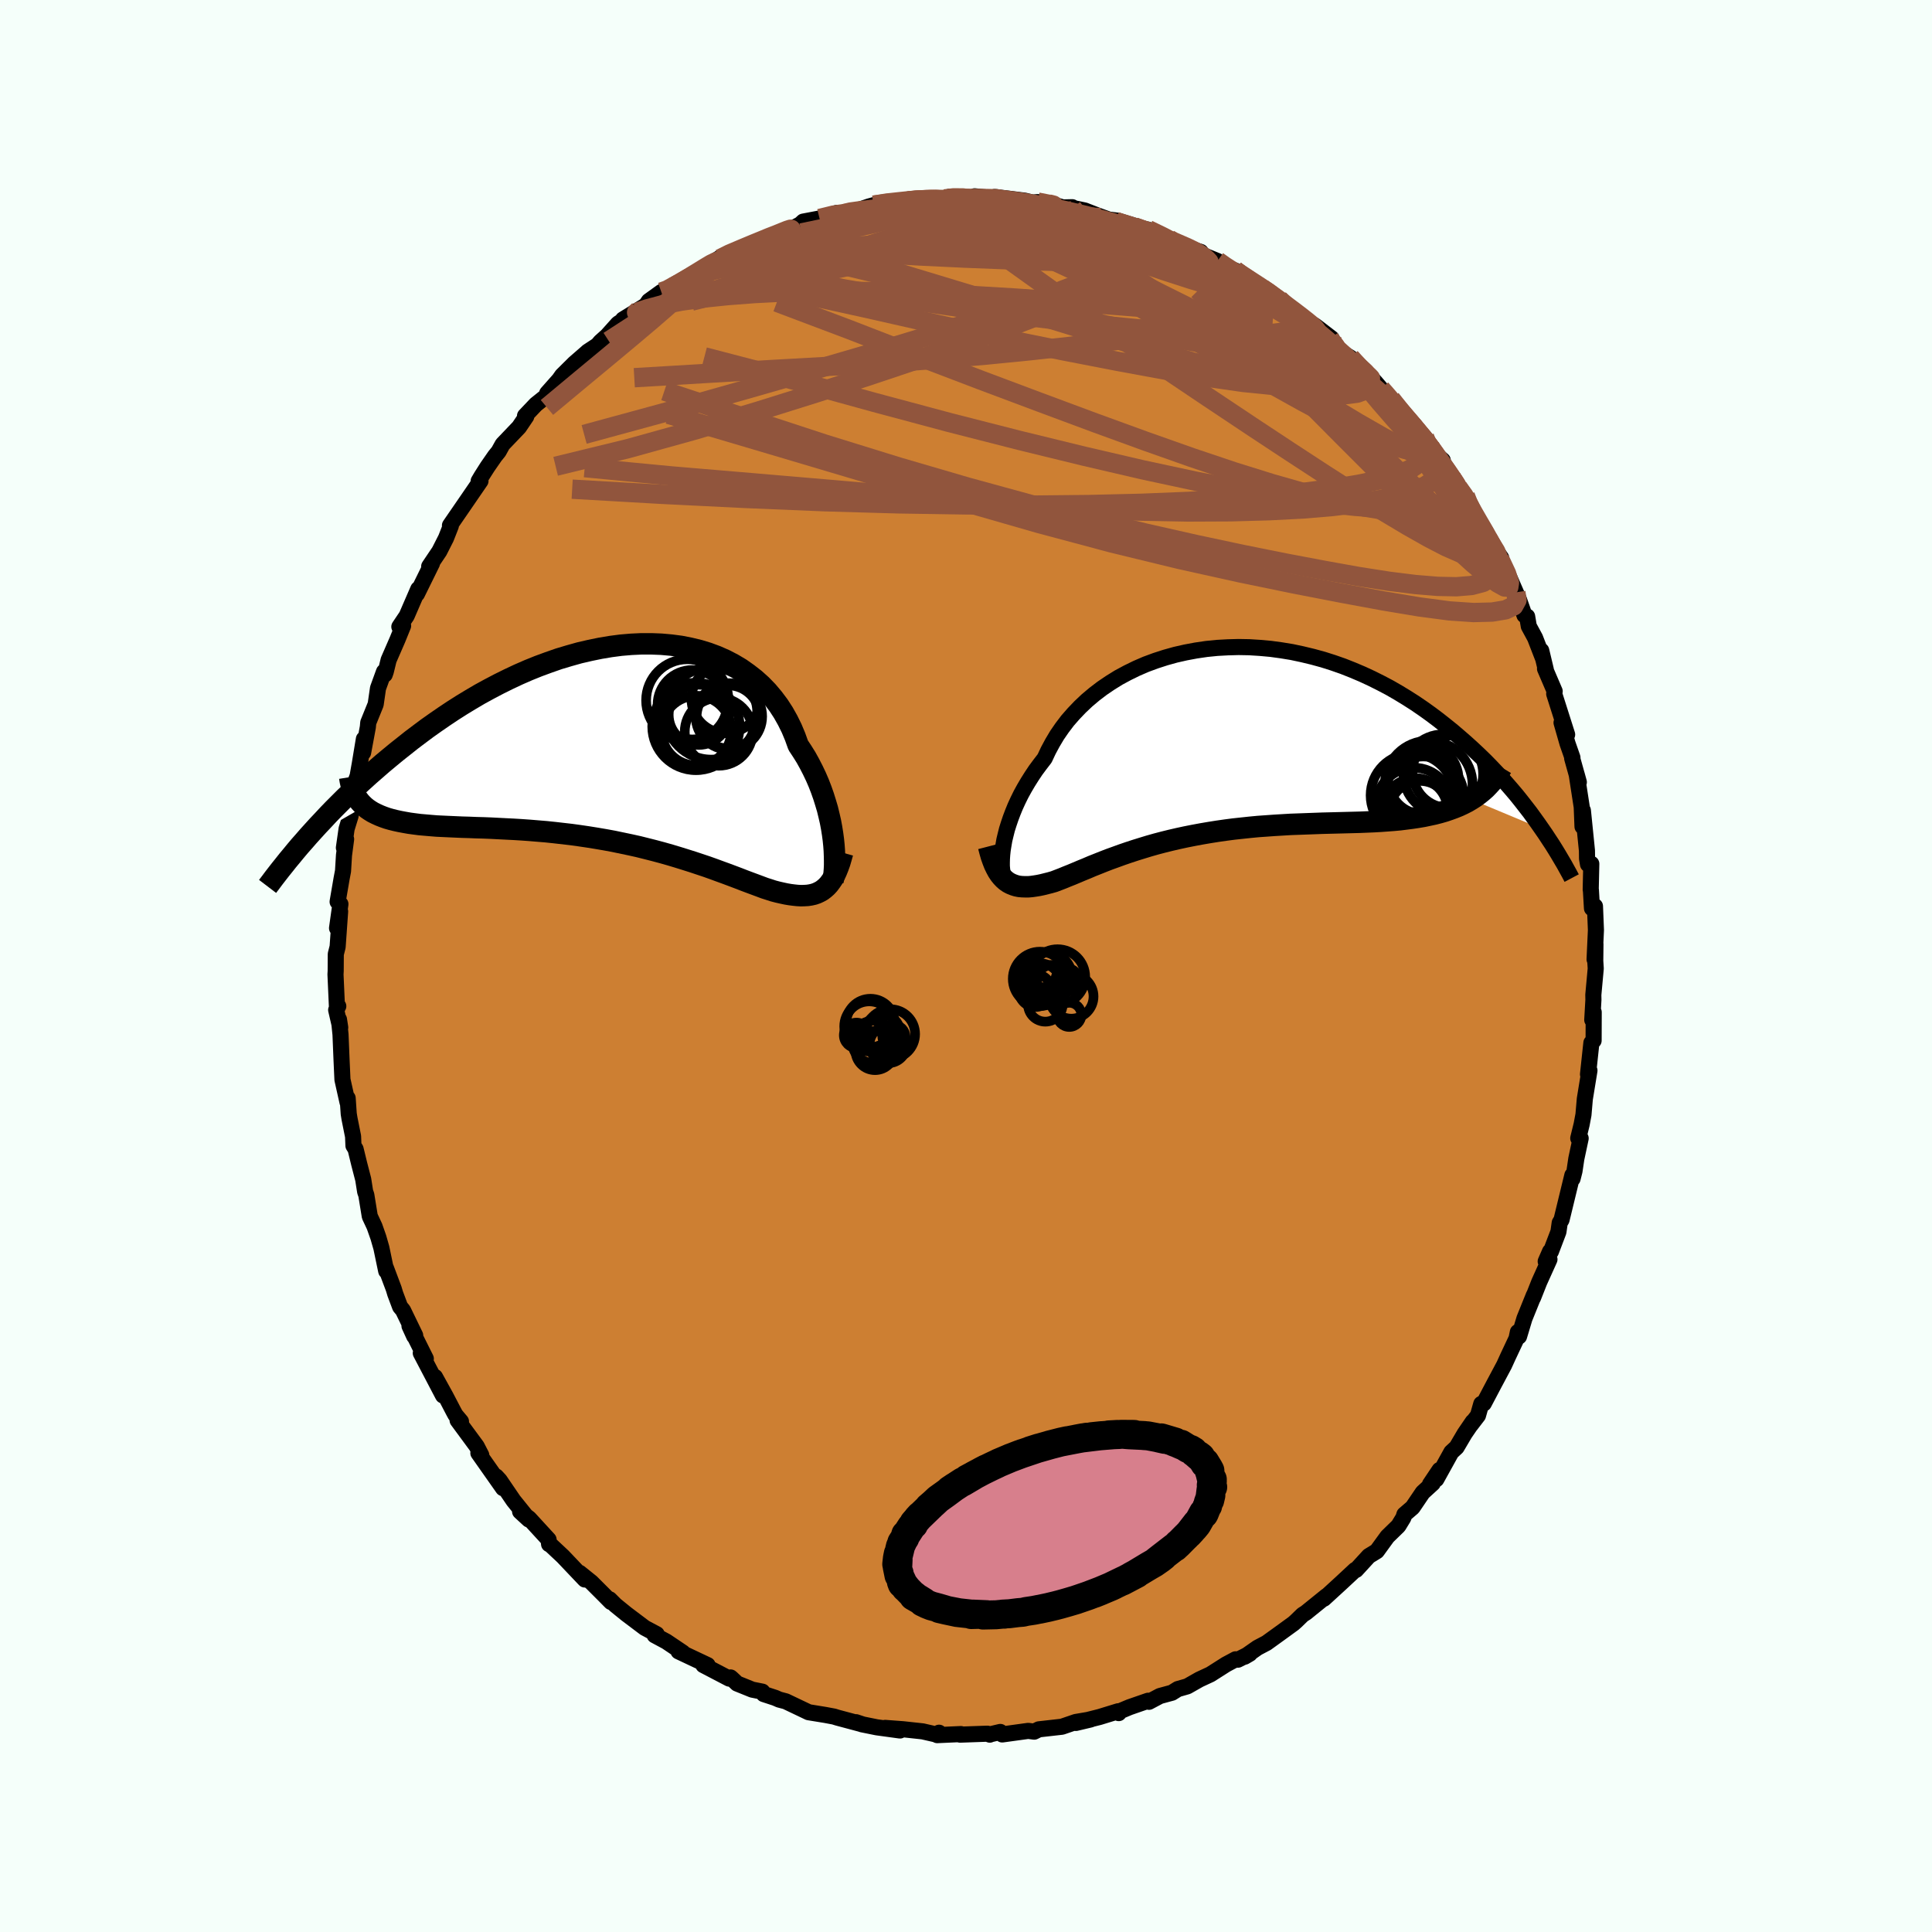 <svg viewBox="-100 -100 200 200" xmlns="http://www.w3.org/2000/svg" width="500" height="500" id="face-svg">
    <defs>
      <clipPath id="leftEyeClipPath">
        <polyline points="23.35,10 23.27,9.4 23.17,8.77 23.05,8.13 22.9,7.48 22.74,6.82 22.54,6.15 22.33,5.48 22.09,4.8 21.83,4.13 21.54,3.46 21.22,2.79 20.88,2.13 20.52,1.48 20.12,0.84 19.71,0.22 19.39,-0.67 19.03,-1.53 18.62,-2.36 18.17,-3.16 17.67,-3.93 17.12,-4.66 16.53,-5.36 15.9,-6.01 15.22,-6.62 14.5,-7.18 13.75,-7.71 12.96,-8.18 12.13,-8.61 11.27,-8.99 10.38,-9.32 9.46,-9.6 8.51,-9.83 7.54,-10.02 6.55,-10.15 5.54,-10.24 4.52,-10.28 3.47,-10.28 2.42,-10.23 1.36,-10.14 0.29,-10 -0.78,-9.82 -1.85,-9.6 -2.93,-9.35 -4,-9.05 -5.07,-8.73 -6.13,-8.36 -7.19,-7.97 -8.23,-7.55 -9.26,-7.1 -10.28,-6.62 -11.29,-6.12 -12.28,-5.6 -13.25,-5.07 -14.2,-4.51 -15.14,-3.94 -16.05,-3.36 -16.95,-2.76 -17.82,-2.16 -18.67,-1.56 -19.5,-0.94 -20.31,-0.33 -21.09,0.29 -21.86,0.9 -22.6,1.51 -23.32,2.11 -24.02,2.72 -24.71,3.32 -25.37,3.92 -26.02,4.51 -26.64,5.11 -27.25,5.69 -27.84,6.28 -28.41,6.85 -28.96,7.42 -29.49,7.99 -30.01,8.54 -30.51,9.09 -30.99,9.62 -31.45,10.15 -25.19,6.55 -24.92,6.77 -24.63,6.97 -24.32,7.16 -23.98,7.33 -23.63,7.49 -23.25,7.64 -22.85,7.78 -22.43,7.9 -21.99,8.01 -21.53,8.11 -21.05,8.2 -20.54,8.29 -20.02,8.36 -19.48,8.43 -18.91,8.48 -18.33,8.53 -17.72,8.58 -17.09,8.61 -16.44,8.64 -15.77,8.67 -15.08,8.7 -14.37,8.72 -13.64,8.75 -12.89,8.77 -12.12,8.8 -11.34,8.84 -10.55,8.88 -9.74,8.92 -8.92,8.97 -8.08,9.03 -7.24,9.1 -6.39,9.17 -5.53,9.26 -4.66,9.36 -3.79,9.46 -2.92,9.58 -2.04,9.71 -1.17,9.85 -0.29,10 0.58,10.16 1.44,10.34 2.3,10.52 3.16,10.71 4,10.92 4.83,11.13 5.65,11.35 6.46,11.58 7.26,11.82 8.03,12.06 8.79,12.3 9.54,12.55 10.26,12.79 10.96,13.04 11.64,13.29 12.3,13.53 12.94,13.77 13.55,14 14.14,14.23 14.7,14.44 15.24,14.64 15.75,14.83 16.23,15.01 16.7,15.16 17.13,15.3 17.59,15.42 18.03,15.52 18.45,15.61 18.86,15.68 19.25,15.73 19.63,15.77 20,15.79 20.35,15.78 20.69,15.76 21.01,15.71 21.32,15.64 21.61,15.54 21.89,15.41 22.16,15.26 22.41,15.07" />
      </clipPath>
      <clipPath id="rightEyeClipPath">
        <polyline points="-23.39,10.89 -23.3,10.37 -23.17,9.83 -23.03,9.27 -22.85,8.7 -22.65,8.11 -22.42,7.5 -22.17,6.89 -21.89,6.28 -21.58,5.65 -21.24,5.03 -20.87,4.4 -20.48,3.78 -20.06,3.15 -19.6,2.53 -19.13,1.92 -18.75,1.11 -18.32,0.31 -17.85,-0.48 -17.32,-1.25 -16.75,-2 -16.12,-2.72 -15.45,-3.42 -14.74,-4.09 -13.98,-4.73 -13.18,-5.34 -12.34,-5.91 -11.47,-6.45 -10.56,-6.94 -9.62,-7.4 -8.65,-7.82 -7.65,-8.19 -6.63,-8.52 -5.59,-8.81 -4.53,-9.05 -3.46,-9.25 -2.37,-9.41 -1.27,-9.52 -0.17,-9.58 0.94,-9.61 2.05,-9.59 3.16,-9.52 4.27,-9.42 5.37,-9.27 6.47,-9.09 7.55,-8.86 8.63,-8.6 9.69,-8.31 10.73,-7.98 11.76,-7.62 12.77,-7.22 13.76,-6.8 14.73,-6.35 15.67,-5.88 16.6,-5.39 17.5,-4.87 18.37,-4.34 19.23,-3.79 20.05,-3.23 20.86,-2.65 21.63,-2.07 22.39,-1.47 23.12,-0.88 23.82,-0.28 24.51,0.32 25.17,0.92 25.81,1.52 26.43,2.12 27.02,2.72 27.6,3.33 28.16,3.93 28.7,4.54 29.22,5.14 29.72,5.73 30.2,6.33 30.66,6.92 31.11,7.5 31.53,8.08 31.94,8.65 32.33,9.21 25.04,6.17 24.62,6.42 24.19,6.64 23.74,6.85 23.27,7.04 22.78,7.22 22.28,7.39 21.76,7.54 21.22,7.68 20.66,7.8 20.09,7.92 19.5,8.02 18.9,8.11 18.28,8.19 17.65,8.27 17,8.33 16.33,8.38 15.64,8.43 14.94,8.47 14.22,8.5 13.49,8.53 12.74,8.55 11.98,8.57 11.2,8.59 10.41,8.61 9.62,8.63 8.81,8.66 7.99,8.69 7.17,8.72 6.34,8.75 5.5,8.8 4.66,8.85 3.82,8.91 2.97,8.97 2.13,9.05 1.29,9.14 0.45,9.23 -0.39,9.34 -1.23,9.46 -2.05,9.59 -2.87,9.73 -3.68,9.88 -4.49,10.04 -5.28,10.21 -6.06,10.39 -6.83,10.58 -7.59,10.78 -8.33,10.99 -9.05,11.21 -9.76,11.43 -10.46,11.66 -11.13,11.89 -11.79,12.13 -12.43,12.36 -13.05,12.6 -13.65,12.84 -14.23,13.07 -14.79,13.31 -15.33,13.53 -15.85,13.75 -16.35,13.96 -16.83,14.15 -17.29,14.34 -17.73,14.51 -18.15,14.67 -18.57,14.79 -18.97,14.89 -19.37,14.99 -19.75,15.07 -20.12,15.13 -20.47,15.18 -20.81,15.21 -21.14,15.21 -21.46,15.2 -21.77,15.17 -22.06,15.11 -22.34,15.02 -22.61,14.91 -22.86,14.78 -23.11,14.61" />
      </clipPath>
      <filter id="fuzzy">
        <feTurbulence id="turbulence" baseFrequency="0.05" numOctaves="3" type="noise" result="noise" />
        <feDisplacementMap in="SourceGraphic" in2="noise" scale="2" />
      </filter>
      <linearGradient id="rainbowGradient" x1="0%" y1="0%" x2="100%" y2="0%">
        <stop offset="0%" style="stop-color: [object Object]; stop-opacity: 1" />
        <stop offset="50%" style="stop-color: [object Object]; stop-opacity: 1" />
        <stop offset="100%" style="stop-color: [object Object]; stop-opacity: 1" />
      </linearGradient>
    </defs>
    <rect x="-100" y="-100" width="100%" height="100%" fill="rgb(245, 255, 250)" />
    <polyline id="faceContour" points="65.14,-0.53 65.19,0.26 64.94,2.99 64.95,3.5 64.83,5.58 64.98,4.78 64.97,7.72 64.74,7.95 64.39,11.21 64.47,11.22 64.54,10.82 64.06,13.76 63.92,15.39 63.73,16.4 63.38,17.83 63.63,17.84 63.18,19.95 62.99,21.23 62.79,22.02 62.77,21.66 61.65,26.27 61.46,26.59 61.33,27.51 60.55,29.56 60.46,29.55 60.01,30.58 60.4,30.37 59.34,32.72 58.7,34.34 58.78,34.09 57.81,36.49 57.25,38.35 57.13,37.89 56.99,38.56 56.12,40.41 55.71,41.31 54.67,43.26 53.6,45.29 53.34,45.33 53,46.53 52.24,47.52 52.46,47.18 51.62,48.41 50.79,49.82 50.24,50.33 48.69,53.13 49.02,52.17 48.03,53.65 48.32,53.55 47.28,54.5 46.23,56.05 45.38,56.78 45.28,57.11 44.76,57.96 43.62,59.07 42.53,60.57 41.7,61.08 40.38,62.52 40.28,62.52 38.83,63.87 37.63,64.97 37.05,65.5 37.32,65.22 35.18,66.95 34.85,67.16 34.17,67.82 33.9,68.06 32.4,69.15 31.11,70.08 30.18,70.57 28.85,71.5 29.38,71.19 28.15,71.81 27.91,71.77 26.92,72.3 25.3,73.33 24.16,73.86 22.91,74.57 21.93,74.85 21.32,75.23 20.07,75.57 18.94,76.17 18.85,76.06 16.92,76.73 15.73,77.23 15.81,77.34 15.75,77.15 13.83,77.74 11.37,78.36 12.89,78 11.36,78.26 9.93,78.75 7.54,79.02 7.06,79.26 6.44,79.18 3.75,79.55 3.55,79.29 2.53,79.53 2.46,79.57 2.22,79.47 -0.62,79.57 -0.53,79.51 -2.98,79.62 -2.79,79.37 -2.87,79.6 -4.49,79.23 -6.52,79.01 -8.37,78.87 -6.83,79.14 -9.24,78.81 -10.77,78.5 -11.39,78.28 -10.73,78.5 -13.31,77.81 -13.66,77.7 -14.57,77.53 -16.29,77.25 -18.66,76.12 -19.34,75.94 -19.75,75.76 -20.94,75.37 -21.08,75.12 -22.13,74.91 -23.69,74.28 -24.23,73.77 -24.37,73.65 -24.51,73.77 -27.19,72.37 -26.75,72.37 -29.76,70.95 -29.31,71.08 -31.02,69.93 -32.23,69.28 -32.02,69.17 -33.26,68.51 -35.17,67.07 -36.29,66.16 -36.89,65.56 -36.75,65.84 -37.44,65.14 -38.78,63.8 -40,62.82 -39.84,63.03 -39.46,63.51 -41.73,61.12 -43.15,59.79 -43.16,59.85 -43.21,59.38 -45.22,57.19 -46.16,56.47 -45.26,57.3 -46.84,55.34 -48.27,53.24 -48.64,52.84 -47.92,54.06 -50.48,50.42 -50.18,50.63 -50.65,49.72 -52.63,47.03 -52.28,47.15 -52.85,46.47 -53.03,46.14 -53.86,44.55 -54.97,42.54 -54.14,44.46 -56.44,40.07 -55.92,40.65 -57.61,37.26 -57.12,38.33 -57.02,38.24 -58.28,35.64 -58.58,35.28 -59.09,33.92 -59.24,33.42 -60.04,31.29 -60.02,31.58 -60.52,29.18 -60.83,28.1 -61.23,26.96 -61.72,25.91 -62.08,23.7 -62.2,23.36 -62.4,22.09 -62.82,20.47 -63.19,18.95 -63.41,18.6 -63.45,17.64 -63.82,15.79 -63.9,15.3 -64.01,13.68 -64.02,14.13 -64.55,11.76 -64.64,9.78 -64.75,7.1 -64.91,5.53 -64.78,6.37 -65.2,4.55 -64.98,4.16 -65.12,4.21 -65.27,0.87 -65.25,0.52 -65.24,-1.23 -65.05,-1.98 -64.79,-5.65 -65.11,-3.92 -64.76,-6.41 -65.05,-6.65 -64.64,-9.04 -64.49,-9.83 -64.39,-11.47 -64.17,-13.13 -64.4,-12.24 -64.12,-14.2 -63.71,-15.53 -63.58,-16.32 -63.5,-18.29 -62.98,-19.66 -62.75,-20.96 -62.33,-23.5 -62.41,-22.09 -61.92,-24.74 -61.88,-25.19 -61.11,-27.09 -60.87,-28.75 -60.25,-30.46 -60.17,-30.17 -60.06,-30.49 -59.77,-31.68 -58.86,-33.77 -58.27,-35.22 -58.66,-35.12 -57.9,-36.25 -56.7,-39.02 -56.84,-38.51 -55.28,-41.68 -55.57,-41.37 -54.52,-42.93 -53.83,-44.29 -53.33,-45.56 -53.33,-45.59 -53.42,-45.61 -52.01,-47.66 -50.26,-50.21 -50.45,-50.2 -50.16,-50.69 -49.53,-51.68 -48.76,-52.79 -48.38,-53.26 -47.97,-54 -46.27,-55.78 -45.52,-56.89 -45.65,-56.95 -44.53,-58.13 -43.38,-59.05 -43.36,-59.29 -42.12,-60.69 -41.81,-61.13 -40.55,-62.38 -39.24,-63.52 -39.17,-63.59 -38.15,-64.26 -37.84,-64.62 -37.15,-65.24 -36.02,-66.5 -33.86,-67.89 -35.51,-66.93 -33.14,-68.39 -32.83,-68.84 -31.54,-69.77 -31.18,-69.73 -30.37,-70.28 -27.2,-72.15 -27.91,-71.63 -26.62,-72.59 -25.23,-73.46 -25.47,-73.21 -24.95,-73.6 -22.97,-74.26 -20.72,-75.39 -21.46,-74.97 -21.51,-74.99 -19.61,-75.68 -18.64,-75.99 -17.15,-76.78 -16.85,-77.06 -15.16,-77.38 -13.36,-77.96 -12.62,-77.89 -12.02,-78.14 -11.72,-78.05 -10.07,-78.62 -9.56,-78.76 -8.23,-79.07 -6.04,-79.12 -6.41,-79.22 -4.84,-79.41 -4.27,-79.33 -2.72,-79.36 -2.21,-79.41 -1.71,-79.63 1.1,-79.56 0.89,-79.68 2.94,-79.48 2.69,-79.31 2.98,-79.61 6.06,-79.23 6.89,-79.03 7.42,-79.08 8.75,-78.91 10.12,-78.5 10.11,-78.53 11,-78.55 11.1,-78.46 12.29,-78.21 13.68,-77.67 14.79,-77.27 15.75,-77.15 17.89,-76.49 17.42,-76.51 18.85,-76.23 21.04,-75.22 21.04,-75.15 22.31,-74.55 23.64,-74.13 24.3,-73.92 24,-73.81 26.03,-72.98 26.57,-72.44 27.87,-71.99 27.77,-71.95 30.43,-70.41 30.67,-70.14 31.06,-69.96 32.41,-69 32.46,-68.83 33.92,-67.86 34.98,-66.89 36.13,-66.29 37.85,-64.97 37.66,-64.91 38.72,-63.69 38.73,-63.63 39.8,-62.97 40.25,-62.42 41.83,-61.11 42.59,-60.11 42.32,-60.5 44.17,-58.34 43.99,-58.7 44.85,-57.47 46.72,-55.45 47.47,-54.75 48.02,-53.83 47.94,-53.62 49.35,-52.35 49.49,-51.56 50.26,-50.54 50.94,-49.53 51.69,-48.67 52.16,-47.64 51.81,-47.87 53.12,-45.79 54.17,-44.22 54.02,-44.24 55.4,-42.25 55.25,-42.13 56.25,-40.21 56.92,-38.68 57.24,-37.93 57.81,-36.31 58.09,-36.18 58.26,-35.17 58.91,-33.97 59.74,-31.83 59.55,-32.65 60.02,-30.68 59.94,-30.77 60.94,-28.44 60.89,-28.17 62.23,-23.96 61.65,-25.19 62.27,-23.03 62.78,-21.57 62.75,-21.5 63.44,-19.03 63.22,-19.83 63.74,-16.46 63.82,-14.43 63.86,-16.1 64.28,-11.95 64.29,-11.11 64.39,-10.53 64.73,-10.58 64.67,-7.9 64.69,-7.85 64.8,-5.97 65.11,-6.19 65.21,-3.72 65.07,-0.69 65.16,-2.26 65.14,-0.53 65.19,0.26" fill="rgb(205, 127, 50)" stroke="black" stroke-width="1.667" stroke-linejoin="round" filter="url(#fuzzy)" />
    <g transform="translate(27.27 -23.41)">
      <polyline id="rightCountour" points="-23.39,10.89 -23.3,10.37 -23.17,9.83 -23.03,9.27 -22.85,8.7 -22.65,8.11 -22.42,7.5 -22.17,6.89 -21.89,6.28 -21.58,5.65 -21.24,5.03 -20.87,4.4 -20.48,3.78 -20.06,3.15 -19.6,2.53 -19.13,1.92 -18.75,1.11 -18.32,0.31 -17.85,-0.48 -17.32,-1.25 -16.75,-2 -16.12,-2.72 -15.45,-3.42 -14.74,-4.09 -13.98,-4.73 -13.18,-5.34 -12.34,-5.91 -11.47,-6.45 -10.56,-6.94 -9.62,-7.4 -8.65,-7.82 -7.65,-8.19 -6.63,-8.52 -5.59,-8.81 -4.53,-9.05 -3.46,-9.25 -2.37,-9.41 -1.27,-9.52 -0.17,-9.58 0.94,-9.61 2.05,-9.59 3.16,-9.52 4.27,-9.42 5.37,-9.27 6.47,-9.09 7.55,-8.86 8.63,-8.6 9.69,-8.31 10.73,-7.98 11.76,-7.62 12.77,-7.22 13.76,-6.8 14.73,-6.35 15.67,-5.88 16.6,-5.39 17.5,-4.87 18.37,-4.34 19.23,-3.79 20.05,-3.23 20.86,-2.65 21.63,-2.07 22.39,-1.47 23.12,-0.88 23.82,-0.28 24.51,0.32 25.17,0.92 25.81,1.52 26.43,2.12 27.02,2.72 27.6,3.33 28.16,3.93 28.7,4.54 29.22,5.14 29.72,5.73 30.2,6.33 30.66,6.92 31.11,7.5 31.53,8.08 31.94,8.65 32.33,9.21 25.04,6.17 24.62,6.42 24.19,6.64 23.74,6.85 23.27,7.04 22.78,7.22 22.28,7.39 21.76,7.54 21.22,7.68 20.66,7.8 20.09,7.92 19.5,8.02 18.9,8.11 18.28,8.19 17.65,8.27 17,8.33 16.33,8.38 15.64,8.43 14.94,8.47 14.22,8.5 13.49,8.53 12.74,8.55 11.98,8.57 11.2,8.59 10.41,8.61 9.62,8.63 8.81,8.66 7.99,8.69 7.17,8.72 6.34,8.75 5.5,8.8 4.66,8.85 3.82,8.91 2.97,8.97 2.13,9.05 1.29,9.14 0.45,9.23 -0.39,9.34 -1.23,9.46 -2.05,9.59 -2.87,9.73 -3.68,9.88 -4.49,10.04 -5.28,10.21 -6.06,10.39 -6.83,10.58 -7.59,10.78 -8.33,10.99 -9.05,11.21 -9.76,11.43 -10.46,11.66 -11.13,11.89 -11.79,12.13 -12.43,12.36 -13.05,12.6 -13.65,12.84 -14.23,13.07 -14.79,13.31 -15.33,13.53 -15.85,13.75 -16.35,13.96 -16.83,14.15 -17.29,14.34 -17.73,14.51 -18.15,14.67 -18.57,14.79 -18.97,14.89 -19.37,14.99 -19.75,15.07 -20.12,15.13 -20.47,15.18 -20.81,15.21 -21.14,15.21 -21.46,15.2 -21.77,15.17 -22.06,15.11 -22.34,15.02 -22.61,14.91 -22.86,14.78 -23.11,14.61" fill="white" stroke="white" stroke-width="0" stroke-linejoin="round" filter="url(#fuzzy)" />
    </g>
    <g transform="translate(-37.08 -23.07)">
      <polyline id="leftCountour" points="23.35,10 23.27,9.4 23.17,8.77 23.05,8.13 22.9,7.48 22.74,6.82 22.54,6.15 22.33,5.48 22.09,4.8 21.83,4.13 21.54,3.46 21.22,2.79 20.88,2.13 20.52,1.48 20.12,0.84 19.71,0.22 19.39,-0.67 19.03,-1.53 18.62,-2.36 18.17,-3.16 17.67,-3.93 17.12,-4.66 16.53,-5.36 15.9,-6.01 15.22,-6.62 14.5,-7.18 13.75,-7.71 12.96,-8.18 12.13,-8.61 11.27,-8.99 10.38,-9.32 9.46,-9.6 8.51,-9.83 7.54,-10.02 6.55,-10.15 5.54,-10.24 4.52,-10.28 3.47,-10.28 2.42,-10.23 1.36,-10.14 0.29,-10 -0.78,-9.82 -1.85,-9.6 -2.93,-9.35 -4,-9.05 -5.07,-8.73 -6.13,-8.36 -7.19,-7.97 -8.23,-7.55 -9.26,-7.1 -10.28,-6.62 -11.29,-6.12 -12.28,-5.6 -13.25,-5.07 -14.2,-4.51 -15.14,-3.94 -16.05,-3.36 -16.95,-2.76 -17.82,-2.16 -18.67,-1.56 -19.5,-0.94 -20.31,-0.33 -21.09,0.29 -21.86,0.9 -22.6,1.51 -23.32,2.11 -24.02,2.72 -24.71,3.32 -25.37,3.92 -26.02,4.51 -26.64,5.11 -27.25,5.69 -27.84,6.28 -28.41,6.85 -28.96,7.42 -29.49,7.99 -30.01,8.54 -30.51,9.09 -30.99,9.62 -31.45,10.15 -25.19,6.55 -24.92,6.77 -24.63,6.97 -24.32,7.16 -23.98,7.33 -23.63,7.49 -23.25,7.64 -22.85,7.78 -22.43,7.9 -21.99,8.01 -21.53,8.11 -21.05,8.2 -20.54,8.29 -20.02,8.36 -19.48,8.43 -18.91,8.48 -18.33,8.53 -17.72,8.58 -17.09,8.61 -16.44,8.64 -15.77,8.67 -15.08,8.7 -14.37,8.72 -13.64,8.75 -12.89,8.77 -12.12,8.8 -11.34,8.84 -10.55,8.88 -9.74,8.92 -8.92,8.97 -8.08,9.03 -7.24,9.1 -6.39,9.17 -5.53,9.26 -4.66,9.36 -3.79,9.46 -2.92,9.58 -2.04,9.71 -1.17,9.85 -0.29,10 0.58,10.16 1.44,10.34 2.3,10.52 3.16,10.71 4,10.92 4.83,11.13 5.65,11.35 6.46,11.58 7.26,11.82 8.03,12.06 8.79,12.3 9.54,12.55 10.26,12.79 10.96,13.04 11.64,13.29 12.3,13.53 12.94,13.77 13.55,14 14.14,14.23 14.7,14.44 15.24,14.64 15.75,14.83 16.23,15.01 16.7,15.16 17.13,15.3 17.59,15.42 18.03,15.52 18.45,15.61 18.86,15.68 19.25,15.73 19.63,15.77 20,15.79 20.35,15.78 20.69,15.76 21.01,15.71 21.32,15.64 21.61,15.54 21.89,15.41 22.16,15.26 22.41,15.07" fill="white" stroke="white" stroke-width="0" stroke-linejoin="round" filter="url(#fuzzy)" />
    </g>
    <g transform="translate(27.27 -23.41)">
      <polyline id="rightUpper" points="-23.3,14.29 -23.38,14.14 -23.44,13.94 -23.49,13.7 -23.53,13.41 -23.56,13.07 -23.56,12.7 -23.55,12.3 -23.52,11.86 -23.47,11.39 -23.39,10.89 -23.3,10.37 -23.17,9.83 -23.03,9.27 -22.85,8.7 -22.65,8.11 -22.42,7.5 -22.17,6.89 -21.89,6.28 -21.58,5.65 -21.24,5.03 -20.87,4.4 -20.48,3.78 -20.06,3.15 -19.6,2.53 -19.13,1.92 -18.75,1.11 -18.32,0.31 -17.85,-0.48 -17.32,-1.25 -16.75,-2 -16.12,-2.72 -15.45,-3.42 -14.74,-4.09 -13.98,-4.73 -13.18,-5.34 -12.34,-5.91 -11.47,-6.45 -10.56,-6.94 -9.62,-7.4 -8.65,-7.82 -7.65,-8.19 -6.63,-8.52 -5.59,-8.81 -4.53,-9.05 -3.46,-9.25 -2.37,-9.41 -1.27,-9.52 -0.17,-9.58 0.94,-9.61 2.05,-9.59 3.16,-9.52 4.27,-9.42 5.37,-9.27 6.47,-9.09 7.55,-8.86 8.63,-8.6 9.69,-8.31 10.73,-7.98 11.76,-7.62 12.77,-7.22 13.76,-6.8 14.73,-6.35 15.67,-5.88 16.6,-5.39 17.5,-4.87 18.37,-4.34 19.23,-3.79 20.05,-3.23 20.86,-2.65 21.63,-2.07 22.39,-1.47 23.12,-0.88 23.82,-0.28 24.51,0.32 25.17,0.92 25.81,1.52 26.43,2.12 27.02,2.72 27.6,3.33 28.16,3.93 28.7,4.54 29.22,5.14 29.72,5.73 30.2,6.33 30.66,6.92 31.11,7.5 31.53,8.08 31.94,8.65 32.33,9.21 32.71,9.76 33.07,10.31 33.42,10.84 33.75,11.37 34.06,11.88 34.36,12.39 34.65,12.88 34.92,13.37 35.18,13.84 35.43,14.31" fill="none" stroke="black" stroke-width="1.667" stroke-linejoin="round" filter="url(#fuzzy)" />
      <polyline id="rightLower" points="-24.93,11.03 -24.79,11.57 -24.65,12.06 -24.49,12.51 -24.33,12.92 -24.15,13.29 -23.97,13.62 -23.77,13.92 -23.56,14.18 -23.34,14.41 -23.11,14.61 -22.86,14.78 -22.61,14.91 -22.34,15.02 -22.06,15.11 -21.77,15.17 -21.46,15.2 -21.14,15.21 -20.81,15.21 -20.47,15.18 -20.12,15.13 -19.75,15.07 -19.37,14.99 -18.97,14.89 -18.57,14.79 -18.15,14.67 -17.73,14.51 -17.29,14.34 -16.83,14.15 -16.35,13.96 -15.85,13.75 -15.33,13.53 -14.79,13.31 -14.23,13.07 -13.65,12.84 -13.05,12.6 -12.43,12.36 -11.79,12.13 -11.13,11.89 -10.46,11.66 -9.76,11.43 -9.05,11.21 -8.33,10.99 -7.59,10.78 -6.83,10.58 -6.06,10.39 -5.28,10.21 -4.49,10.04 -3.68,9.88 -2.87,9.73 -2.05,9.59 -1.23,9.46 -0.39,9.34 0.45,9.23 1.29,9.14 2.13,9.05 2.97,8.97 3.82,8.91 4.66,8.85 5.5,8.8 6.34,8.75 7.17,8.72 7.99,8.69 8.81,8.66 9.62,8.63 10.41,8.61 11.2,8.59 11.98,8.57 12.74,8.55 13.49,8.53 14.22,8.5 14.94,8.47 15.64,8.43 16.33,8.38 17,8.33 17.65,8.27 18.28,8.19 18.9,8.11 19.5,8.02 20.09,7.92 20.66,7.8 21.22,7.68 21.76,7.54 22.28,7.39 22.78,7.22 23.27,7.04 23.74,6.85 24.19,6.64 24.62,6.42 25.04,6.17 25.43,5.92 25.81,5.64 26.17,5.35 26.51,5.05 26.83,4.72 27.14,4.38 27.43,4.02 27.7,3.65 27.95,3.26 28.19,2.86" fill="none" stroke="black" stroke-width="2.222" stroke-linejoin="round" filter="url(#fuzzy)" />
      <circle r="4.12" cx="22.144" cy="3.55" stroke="black" fill="none" stroke-width="1.0" filter="url(#fuzzy)" clip-path="url(#rightEyeClipPath)" /><circle r="3.746" cx="22.694" cy="3.295" stroke="black" fill="none" stroke-width="1.0" filter="url(#fuzzy)" clip-path="url(#rightEyeClipPath)" /><circle r="4.202" cx="20.064" cy="5.92" stroke="black" fill="none" stroke-width="1.0" filter="url(#fuzzy)" clip-path="url(#rightEyeClipPath)" /><circle r="3.134" cx="19.719" cy="7.38" stroke="black" fill="none" stroke-width="1.0" filter="url(#fuzzy)" clip-path="url(#rightEyeClipPath)" /><circle r="4.322" cx="18.939" cy="5.745" stroke="black" fill="none" stroke-width="1.0" filter="url(#fuzzy)" clip-path="url(#rightEyeClipPath)" /><circle r="3.344" cx="19.249" cy="7.305" stroke="black" fill="none" stroke-width="1.0" filter="url(#fuzzy)" clip-path="url(#rightEyeClipPath)" /><circle r="3.91" cx="19.099" cy="6.795" stroke="black" fill="none" stroke-width="1.0" filter="url(#fuzzy)" clip-path="url(#rightEyeClipPath)" /><circle r="4.534" cx="20.629" cy="4.62" stroke="black" fill="none" stroke-width="1.0" filter="url(#fuzzy)" clip-path="url(#rightEyeClipPath)" /><circle r="3.796" cx="19.934" cy="4.855" stroke="black" fill="none" stroke-width="1.0" filter="url(#fuzzy)" clip-path="url(#rightEyeClipPath)" /><circle r="3.64" cx="20.079" cy="4.08" stroke="black" fill="none" stroke-width="1.0" filter="url(#fuzzy)" clip-path="url(#rightEyeClipPath)" />
      </g>
    <g transform="translate(-37.08 -23.07)">
      <polyline id="leftUpper" points="23.3,14.27 23.35,14.05 23.39,13.77 23.43,13.44 23.46,13.06 23.48,12.64 23.48,12.17 23.47,11.68 23.45,11.14 23.41,10.59 23.35,10 23.27,9.4 23.17,8.77 23.05,8.13 22.9,7.48 22.74,6.82 22.54,6.15 22.33,5.48 22.09,4.8 21.83,4.13 21.54,3.46 21.22,2.79 20.88,2.13 20.52,1.48 20.12,0.84 19.71,0.22 19.39,-0.67 19.03,-1.53 18.62,-2.36 18.17,-3.16 17.67,-3.93 17.12,-4.66 16.53,-5.36 15.9,-6.01 15.22,-6.62 14.5,-7.18 13.75,-7.71 12.96,-8.18 12.13,-8.61 11.27,-8.99 10.38,-9.32 9.46,-9.6 8.51,-9.83 7.54,-10.02 6.55,-10.15 5.54,-10.24 4.52,-10.28 3.47,-10.28 2.42,-10.23 1.36,-10.14 0.29,-10 -0.78,-9.82 -1.85,-9.6 -2.93,-9.35 -4,-9.05 -5.07,-8.73 -6.13,-8.36 -7.19,-7.97 -8.23,-7.55 -9.26,-7.1 -10.28,-6.62 -11.29,-6.12 -12.28,-5.6 -13.25,-5.07 -14.2,-4.51 -15.14,-3.94 -16.05,-3.36 -16.95,-2.76 -17.82,-2.16 -18.67,-1.56 -19.5,-0.94 -20.31,-0.33 -21.09,0.29 -21.86,0.9 -22.6,1.51 -23.32,2.11 -24.02,2.72 -24.71,3.32 -25.37,3.92 -26.02,4.51 -26.64,5.11 -27.25,5.69 -27.84,6.28 -28.41,6.85 -28.96,7.42 -29.49,7.99 -30.01,8.54 -30.51,9.09 -30.99,9.62 -31.45,10.15 -31.9,10.66 -32.33,11.17 -32.74,11.67 -33.14,12.15 -33.52,12.63 -33.89,13.09 -34.24,13.54 -34.58,13.98 -34.9,14.41 -35.22,14.83" fill="none" stroke="black" stroke-width="2.222" stroke-linejoin="round" filter="url(#fuzzy)" />
      <polyline id="leftLower" points="24.31,11.34 24.16,11.88 24.01,12.39 23.84,12.86 23.67,13.28 23.49,13.67 23.3,14.02 23.09,14.33 22.88,14.61 22.65,14.86 22.41,15.07 22.16,15.26 21.89,15.41 21.61,15.54 21.32,15.64 21.01,15.71 20.69,15.76 20.35,15.78 20,15.79 19.63,15.77 19.25,15.73 18.86,15.68 18.45,15.61 18.03,15.52 17.59,15.42 17.13,15.3 16.7,15.16 16.23,15.01 15.75,14.83 15.24,14.64 14.7,14.44 14.14,14.23 13.55,14 12.94,13.77 12.3,13.53 11.64,13.29 10.96,13.04 10.26,12.79 9.54,12.55 8.79,12.3 8.03,12.06 7.26,11.82 6.46,11.58 5.65,11.35 4.83,11.13 4,10.92 3.16,10.71 2.3,10.52 1.44,10.34 0.58,10.16 -0.29,10 -1.17,9.85 -2.04,9.71 -2.92,9.58 -3.79,9.46 -4.66,9.36 -5.53,9.26 -6.39,9.17 -7.24,9.1 -8.08,9.03 -8.92,8.97 -9.74,8.92 -10.55,8.88 -11.34,8.84 -12.12,8.8 -12.89,8.77 -13.64,8.75 -14.37,8.72 -15.08,8.7 -15.77,8.67 -16.44,8.64 -17.09,8.61 -17.72,8.58 -18.33,8.53 -18.91,8.48 -19.48,8.43 -20.02,8.36 -20.54,8.29 -21.05,8.2 -21.53,8.11 -21.99,8.01 -22.43,7.9 -22.85,7.78 -23.25,7.64 -23.63,7.49 -23.98,7.33 -24.32,7.16 -24.63,6.97 -24.92,6.77 -25.19,6.55 -25.43,6.32 -25.66,6.07 -25.86,5.81 -26.05,5.53 -26.21,5.23 -26.35,4.92 -26.47,4.59 -26.58,4.25 -26.66,3.89 -26.72,3.52" fill="none" stroke="black" stroke-width="2.222" stroke-linejoin="round" filter="url(#fuzzy)" />
      <circle r="3.594" cx="8.748" cy="-3.974" stroke="black" fill="none" stroke-width="1.0" filter="url(#fuzzy)" clip-path="url(#leftEyeClipPath)" /><circle r="3.438" cx="12.538" cy="-2.769" stroke="black" fill="none" stroke-width="1.0" filter="url(#fuzzy)" clip-path="url(#leftEyeClipPath)" /><circle r="4.778" cx="10.698" cy="-3.074" stroke="black" fill="none" stroke-width="1.0" filter="url(#fuzzy)" clip-path="url(#leftEyeClipPath)" /><circle r="4.522" cx="9.123" cy="-1.724" stroke="black" fill="none" stroke-width="1.0" filter="url(#fuzzy)" clip-path="url(#leftEyeClipPath)" /><circle r="3.268" cx="12.458" cy="-2.719" stroke="black" fill="none" stroke-width="1.0" filter="url(#fuzzy)" clip-path="url(#leftEyeClipPath)" /><circle r="3.116" cx="9.418" cy="-2.934" stroke="black" fill="none" stroke-width="1.0" filter="url(#fuzzy)" clip-path="url(#leftEyeClipPath)" /><circle r="3.556" cx="12.213" cy="-4.584" stroke="black" fill="none" stroke-width="1.0" filter="url(#fuzzy)" clip-path="url(#leftEyeClipPath)" /><circle r="3.61" cx="9.173" cy="-1.294" stroke="black" fill="none" stroke-width="1.0" filter="url(#fuzzy)" clip-path="url(#leftEyeClipPath)" /><circle r="4.262" cx="8.228" cy="-4.424" stroke="black" fill="none" stroke-width="1.0" filter="url(#fuzzy)" clip-path="url(#leftEyeClipPath)" /><circle r="3.512" cx="11.478" cy="-1.174" stroke="black" fill="none" stroke-width="1.0" filter="url(#fuzzy)" clip-path="url(#leftEyeClipPath)" />
    </g>
    <g id="hairs">
      <polyline points="53.12,-45.79 53.75,-44.74 54.05,-44.03 54.16,-43.41 54.06,-42.88 53.74,-42.5 53.16,-42.32 52.3,-42.4 51.15,-42.76 49.69,-43.4 47.9,-44.33 45.76,-45.54 43.26,-47.03 40.38,-48.82 37.13,-50.9 33.5,-53.27 29.5,-55.91 25.09,-58.85 20.21,-62.13 14.83,-65.79 8.99,-69.86 2.71,-74.36" fill="none" stroke="rgb(145, 85, 61)" stroke-width="2" stroke-linejoin="round" filter="url(#fuzzy)" /><polyline points="50.94,-49.53 51.53,-48.71 51.98,-47.9 52.47,-47 53.04,-46.01 53.61,-45.03 54.14,-44.1 54.59,-43.26 54.97,-42.52 55.25,-41.9 55.42,-41.44 55.46,-41.18 55.36,-41.15 55.12,-41.38 54.73,-41.86 54.18,-42.61 53.45,-43.65 52.5,-45.02 51.31,-46.75 49.88,-48.84 48.24,-51.26 46.42,-53.99 44.45,-57.01" fill="none" stroke="rgb(145, 85, 61)" stroke-width="2" stroke-linejoin="round" filter="url(#fuzzy)" /><polyline points="30.67,-70.14 31.33,-69.7 32.24,-69 33.31,-68.13 34.52,-67.15 35.8,-66.1 37.06,-65.05 38.21,-64.06 39.2,-63.17 40.02,-62.43 40.68,-61.84 41.2,-61.38 41.6,-61.05 41.84,-60.86 41.87,-60.87 41.6,-61.14 41,-61.71 40.05,-62.56" fill="none" stroke="rgb(145, 85, 61)" stroke-width="2" stroke-linejoin="round" filter="url(#fuzzy)" /><polyline points="27.87,-71.99 28.44,-71.59 29.29,-71.01 29.89,-70.56 30.22,-70.22 30.34,-69.96 30.28,-69.76 30.03,-69.62 29.52,-69.57 28.66,-69.66 27.38,-69.92 25.6,-70.39 23.3,-71.07 20.52,-71.97 17.29,-73.08 13.65,-74.38 9.5,-75.88 4.61,-77.6" fill="none" stroke="rgb(145, 85, 61)" stroke-width="2" stroke-linejoin="round" filter="url(#fuzzy)" /><polyline points="-33.86,-67.89 -34.1,-67.66 -33,-68.03 -31.39,-68.46 -29.44,-68.83 -27.18,-69.14 -24.64,-69.4 -21.89,-69.61 -18.97,-69.76 -15.94,-69.84 -12.77,-69.86 -9.48,-69.81 -6.04,-69.71 -2.47,-69.57 1.19,-69.38 4.91,-69.16 8.67,-68.9 12.5,-68.62 16.4,-68.31 20.36,-67.99 24.33,-67.67 28.19,-67.37 31.78,-67.13" fill="none" stroke="rgb(145, 85, 61)" stroke-width="2" stroke-linejoin="round" filter="url(#fuzzy)" /><polyline points="51.69,-48.67 51.97,-47.95 52.3,-47.23 52.72,-46.42 53.09,-45.67 53.34,-45.06 53.43,-44.61 53.35,-44.33 53.08,-44.23 52.6,-44.36 51.91,-44.75 50.99,-45.43 49.83,-46.41 48.41,-47.7 46.71,-49.3 44.73,-51.24 42.45,-53.52 39.85,-56.15 36.96,-59.12 33.81,-62.42 30.41,-66.03 26.69,-70" fill="none" stroke="rgb(145, 85, 61)" stroke-width="2" stroke-linejoin="round" filter="url(#fuzzy)" /><polyline points="-30.37,-70.28 -28.24,-71.38 -26.59,-71.92 -24.7,-72.34 -22.47,-72.71 -19.87,-73.04 -16.91,-73.35 -13.65,-73.65 -10.19,-73.93 -6.59,-74.17 -2.89,-74.38 0.96,-74.58 4.94,-74.78 8.98,-74.96 12.95,-75.13 16.86,-75.25" fill="none" stroke="rgb(145, 85, 61)" stroke-width="2" stroke-linejoin="round" filter="url(#fuzzy)" /><polyline points="-6.04,-79.12 -5.77,-79.22 -4.85,-79.29 -3.71,-79.32 -2.48,-79.35 -1.24,-79.38 -0.03,-79.41 1.07,-79.43 1.98,-79.44 2.63,-79.44 3.02,-79.43 3.17,-79.43 3.07,-79.43 2.6,-79.44 1.57,-79.46 -0.14,-79.47" fill="none" stroke="rgb(145, 85, 61)" stroke-width="2" stroke-linejoin="round" filter="url(#fuzzy)" /><polyline points="40.25,-62.42 41.32,-61.4 41.75,-60.76 41.82,-60.29 41.64,-59.9 41.21,-59.56 40.5,-59.3 39.45,-59.16 37.98,-59.2 36.04,-59.45 33.63,-59.91 30.75,-60.58 27.4,-61.44 23.56,-62.5 19.21,-63.77 14.27,-65.26 8.71,-66.97 2.53,-68.86 -4.24,-70.91 -11.59,-73.13" fill="none" stroke="rgb(145, 85, 61)" stroke-width="2" stroke-linejoin="round" filter="url(#fuzzy)" /><polyline points="32.41,-69 32.81,-68.6 33.47,-67.97 34.04,-67.32 34.34,-66.74 34.29,-66.26 33.87,-65.91 33.08,-65.66 31.96,-65.51 30.51,-65.43 28.71,-65.41 26.56,-65.44 24.01,-65.53 21.05,-65.71 17.67,-65.98 13.89,-66.35 9.68,-66.83 4.99,-67.41 -0.27,-68.11 -6.1,-68.98 -12.44,-70.06 -19.16,-71.35" fill="none" stroke="rgb(145, 85, 61)" stroke-width="2" stroke-linejoin="round" filter="url(#fuzzy)" /><polyline points="32.41,-69 32.96,-68.49 34.08,-67.53 35.42,-66.37 36.81,-65.12 38.15,-63.83 39.41,-62.55 40.59,-61.31 41.72,-60.09 42.84,-58.92 43.94,-57.78 44.98,-56.69 45.93,-55.71 46.72,-54.89 47.34,-54.26 47.76,-53.86 47.98,-53.69 48.01,-53.72" fill="none" stroke="rgb(145, 85, 61)" stroke-width="2" stroke-linejoin="round" filter="url(#fuzzy)" /><polyline points="44.17,-58.34 44.42,-58.1 45.22,-57.17 46.14,-56.09 46.95,-55.11 47.62,-54.28 48.15,-53.57 48.56,-52.98 48.87,-52.5 49.05,-52.16 49.1,-51.98 48.98,-51.98 48.7,-52.18 48.24,-52.58 47.58,-53.21 46.72,-54.08 45.65,-55.22 44.35,-56.65 42.84,-58.39 41.09,-60.48 39,-63.02" fill="none" stroke="rgb(145, 85, 61)" stroke-width="2" stroke-linejoin="round" filter="url(#fuzzy)" /><polyline points="-6.04,-79.12 -5.84,-79.22 -5.14,-79.29 -4.36,-79.33 -3.65,-79.34 -3.03,-79.34 -2.57,-79.32 -2.3,-79.25 -2.32,-79.11 -2.68,-78.91 -3.38,-78.63 -4.44,-78.27 -5.84,-77.84 -7.63,-77.34 -9.81,-76.8 -12.43,-76.23 -15.6,-75.58 -19.66,-74.73" fill="none" stroke="rgb(145, 85, 61)" stroke-width="2" stroke-linejoin="round" filter="url(#fuzzy)" /><polyline points="-2.21,-79.41 -1.28,-79.52 -0.29,-79.51 0.34,-79.4 0.61,-79.23 0.57,-78.98 0.29,-78.65 -0.28,-78.24 -1.19,-77.74 -2.56,-77.14 -4.46,-76.42 -6.97,-75.57 -10.09,-74.6 -13.82,-73.51 -18.11,-72.28 -22.97,-70.87 -28.58,-69.16" fill="none" stroke="rgb(145, 85, 61)" stroke-width="2" stroke-linejoin="round" filter="url(#fuzzy)" /><polyline points="47.94,-53.62 48.78,-52.58 49.01,-51.72 48.88,-50.96 48.41,-50.29 47.57,-49.72 46.37,-49.21 44.82,-48.73 42.91,-48.29 40.64,-47.9 37.98,-47.57 34.91,-47.31 31.39,-47.13 27.41,-47.02 22.97,-47 18.04,-47.09 12.63,-47.31 6.73,-47.66 0.34,-48.13 -6.55,-48.69 -13.96,-49.33 -21.92,-50.01 -30.45,-50.73 -39.47,-51.59" fill="none" stroke="rgb(145, 85, 61)" stroke-width="2" stroke-linejoin="round" filter="url(#fuzzy)" /><polyline points="21.04,-75.22 21.44,-75 22.2,-74.67 22.93,-74.35 23.55,-74.05 24.09,-73.76 24.55,-73.46 24.91,-73.16 25.15,-72.9 25.22,-72.66 25.09,-72.48 24.71,-72.37 24.09,-72.32 23.22,-72.33 22.09,-72.42 20.69,-72.57 19,-72.8 16.98,-73.12 14.6,-73.56 11.83,-74.13 8.67,-74.84 5.13,-75.71 1.25,-76.7 -3.04,-77.82" fill="none" stroke="rgb(145, 85, 61)" stroke-width="2" stroke-linejoin="round" filter="url(#fuzzy)" /><polyline points="44.85,-57.47 46.2,-56 46.91,-55.11 47.27,-54.51 47.42,-54.05 47.41,-53.68 47.22,-53.42 46.83,-53.29 46.22,-53.31 45.36,-53.5 44.26,-53.87 42.92,-54.4 41.34,-55.1 39.49,-56 37.33,-57.1 34.83,-58.44 31.95,-60.04 28.65,-61.9 24.91,-64.04 20.76,-66.49 16.26,-69.28 11.43,-72.4 6.28,-75.87" fill="none" stroke="rgb(145, 85, 61)" stroke-width="2" stroke-linejoin="round" filter="url(#fuzzy)" /><polyline points="-25.47,-73.21 -24.49,-73.7 -23.15,-74.27 -22,-74.75 -21.12,-75.11 -20.37,-75.42 -19.67,-75.69 -19.03,-75.95 -18.51,-76.16 -18.17,-76.27 -18.1,-76.26 -18.38,-76.09 -19.14,-75.73 -20.4,-75.19 -22.05,-74.51 -24,-73.73" fill="none" stroke="rgb(145, 85, 61)" stroke-width="2" stroke-linejoin="round" filter="url(#fuzzy)" /><polyline points="-9.56,-78.76 -8.19,-78.98 -7,-79.11 -6.04,-79.21 -5.2,-79.28 -4.44,-79.32 -3.78,-79.35 -3.24,-79.35 -2.86,-79.33 -2.69,-79.26 -2.76,-79.15 -3.12,-79 -3.82,-78.8 -4.88,-78.53 -6.32,-78.2 -8.2,-77.78 -10.55,-77.26 -13.46,-76.63 -17.03,-75.89" fill="none" stroke="rgb(145, 85, 61)" stroke-width="2" stroke-linejoin="round" filter="url(#fuzzy)" /><polyline points="-12.62,-77.89 -11.96,-78.05 -10.95,-78.19 -9.63,-78.34 -8.08,-78.46 -6.41,-78.54 -4.67,-78.56 -2.92,-78.55 -1.18,-78.5 0.54,-78.43 2.23,-78.36 3.87,-78.29 5.43,-78.23 6.87,-78.18 8.15,-78.14 9.23,-78.11 10.07,-78.1 10.67,-78.12 11.03,-78.19 11.13,-78.32 11.02,-78.46" fill="none" stroke="rgb(145, 85, 61)" stroke-width="2" stroke-linejoin="round" filter="url(#fuzzy)" /><polyline points="26.03,-72.98 26.78,-72.45 27.77,-71.81 28.92,-71.02 30.15,-70.13 31.39,-69.17 32.62,-68.18 33.86,-67.15 35.13,-66.08 36.42,-64.98 37.72,-63.87 38.96,-62.8 40.1,-61.8 41.11,-60.9 41.98,-60.12 42.72,-59.47 43.31,-58.95 43.74,-58.6 43.99,-58.44 44.02,-58.48 43.83,-58.74 43.46,-59.17 42.95,-59.75" fill="none" stroke="rgb(145, 85, 61)" stroke-width="2" stroke-linejoin="round" filter="url(#fuzzy)" /><polyline points="-27.91,-71.63 -26.65,-72.42 -25.45,-72.9 -24.11,-73.23 -22.51,-73.52 -20.68,-73.77 -18.71,-73.99 -16.65,-74.17 -14.49,-74.32 -12.21,-74.47 -9.8,-74.62 -7.28,-74.77 -4.69,-74.9 -2.07,-75 0.52,-75.07 3.05,-75.1 5.49,-75.12 7.84,-75.13 10.1,-75.14 12.3,-75.14 14.44,-75.14 16.5,-75.1 18.37,-75.05 19.92,-75.03" fill="none" stroke="rgb(145, 85, 61)" stroke-width="2" stroke-linejoin="round" filter="url(#fuzzy)" /><polyline points="43.99,-58.7 45.07,-57.33 46.21,-55.98 47.16,-54.82 47.94,-53.81 48.62,-52.87 49.25,-51.98 49.84,-51.14 50.36,-50.37 50.8,-49.71 51.13,-49.2 51.34,-48.86 51.41,-48.7 51.34,-48.74 51.13,-49.01 50.74,-49.54 50.12,-50.38 49.22,-51.61 47.92,-53.33 46.13,-55.7" fill="none" stroke="rgb(145, 85, 61)" stroke-width="2" stroke-linejoin="round" filter="url(#fuzzy)" /><polyline points="-31.54,-69.77 -30.94,-69.98 -29.97,-70.51 -29.04,-71.03 -28.35,-71.41 -27.94,-71.6 -27.79,-71.61 -27.86,-71.42 -28.15,-71.02 -28.7,-70.39 -29.58,-69.51 -30.83,-68.35 -32.5,-66.9 -34.55,-65.17 -36.98,-63.14 -39.85,-60.76 -43.38,-57.82" fill="none" stroke="rgb(145, 85, 61)" stroke-width="2" stroke-linejoin="round" filter="url(#fuzzy)" /><polyline points="44.85,-57.47 46.26,-55.93 47.21,-54.81 47.94,-53.85 48.59,-52.96 49.2,-52.09 49.76,-51.29 50.23,-50.6 50.56,-50.11 50.71,-49.88 50.64,-49.95 50.35,-50.32 49.86,-50.99 49.16,-52.01 48.16,-53.47" fill="none" stroke="rgb(145, 85, 61)" stroke-width="2" stroke-linejoin="round" filter="url(#fuzzy)" /><polyline points="48.02,-53.83 48.19,-53.44 48.34,-52.98 48.18,-52.7 47.61,-52.69 46.6,-53.02 45.1,-53.71 43.1,-54.78 40.6,-56.21 37.6,-58.01 34.06,-60.23 29.91,-62.92 25.04,-66.14 19.42,-69.93 13.09,-74.26" fill="none" stroke="rgb(145, 85, 61)" stroke-width="2" stroke-linejoin="round" filter="url(#fuzzy)" /><polyline points="-31.18,-69.73 -29.92,-70.51 -28.65,-71.28 -27.68,-71.87 -26.95,-72.32 -26.38,-72.66 -25.93,-72.88 -25.6,-73 -25.42,-72.99 -25.46,-72.84 -25.78,-72.52 -26.4,-72.01 -27.32,-71.3 -28.53,-70.39 -30.07,-69.29 -31.95,-68 -34.22,-66.49 -36.98,-64.7" fill="none" stroke="rgb(145, 85, 61)" stroke-width="2" stroke-linejoin="round" filter="url(#fuzzy)" /><polyline points="27.87,-71.99 28.41,-71.56 29.13,-70.94 29.54,-70.38 29.64,-69.87 29.47,-69.35 29.09,-68.81 28.47,-68.22 27.58,-67.62 26.35,-67.03 24.74,-66.46 22.72,-65.94 20.3,-65.45 17.47,-65.01 14.25,-64.57 10.64,-64.13 6.63,-63.69 2.19,-63.25 -2.69,-62.83 -8.01,-62.45 -13.8,-62.1 -20.08,-61.75 -26.92,-61.34 -34.34,-60.9" fill="none" stroke="rgb(145, 85, 61)" stroke-width="2" stroke-linejoin="round" filter="url(#fuzzy)" /><polyline points="54.02,-44.24 54.79,-42.87 54.98,-41.87 54.85,-40.98 54.37,-40.24 53.54,-39.71 52.34,-39.39 50.77,-39.26 48.83,-39.3 46.51,-39.49 43.78,-39.83 40.64,-40.32 37.08,-40.96 33.11,-41.71 28.73,-42.59 23.93,-43.61 18.69,-44.79 12.98,-46.17 6.8,-47.76 0.12,-49.59 -7.03,-51.68 -14.62,-54.03 -22.67,-56.67 -31.23,-59.52" fill="none" stroke="rgb(145, 85, 61)" stroke-width="2" stroke-linejoin="round" filter="url(#fuzzy)" /><polyline points="54.02,-44.24 54.84,-42.92 55.18,-42.07 55.29,-41.42 55.15,-41.06 54.71,-41.06 53.94,-41.47 52.84,-42.29 51.4,-43.51 49.59,-45.14 47.41,-47.21 44.83,-49.74 41.83,-52.75 38.39,-56.24 34.47,-60.23 30.03,-64.77 25,-69.97" fill="none" stroke="rgb(145, 85, 61)" stroke-width="2" stroke-linejoin="round" filter="url(#fuzzy)" /><polyline points="37.85,-64.97 37.89,-64.68 37.96,-64.33 37.86,-64.1 37.52,-63.98 36.87,-63.97 35.83,-64.1 34.34,-64.43 32.34,-64.98 29.8,-65.76 26.69,-66.77 22.99,-68.01 18.66,-69.51 13.65,-71.35 7.87,-73.6 1.22,-76.26" fill="none" stroke="rgb(145, 85, 61)" stroke-width="2" stroke-linejoin="round" filter="url(#fuzzy)" /><polyline points="50.26,-50.54 50.74,-49.69 50.78,-49.04 50.42,-48.54 49.71,-48.1 48.67,-47.74 47.24,-47.47 45.4,-47.35 43.09,-47.38 40.31,-47.58 37.03,-47.93 33.21,-48.47 28.82,-49.21 23.86,-50.17 18.31,-51.36 12.2,-52.78 5.53,-54.41 -1.71,-56.26 -9.51,-58.35 -17.92,-60.67 -27.08,-63.06" fill="none" stroke="rgb(145, 85, 61)" stroke-width="2" stroke-linejoin="round" filter="url(#fuzzy)" /><polyline points="55.25,-42.13 55.96,-40.62 56.26,-39.67 56.19,-39.22 55.77,-39.23 55.03,-39.64 53.94,-40.45 52.49,-41.67 50.65,-43.34 48.39,-45.49 45.69,-48.15 42.52,-51.31 38.85,-54.98 34.63,-59.23 29.75,-64.17 24.04,-69.95" fill="none" stroke="rgb(145, 85, 61)" stroke-width="2" stroke-linejoin="round" filter="url(#fuzzy)" /><polyline points="2.94,-79.48 3.01,-79.41 3.66,-79.33 4.44,-79.18 5.03,-78.97 5.28,-78.72 5.16,-78.44 4.65,-78.11 3.77,-77.73 2.52,-77.29 0.93,-76.77 -1,-76.15 -3.31,-75.41 -6.08,-74.56 -9.36,-73.61 -13.2,-72.58 -17.62,-71.48 -22.64,-70.27 -28.42,-68.82" fill="none" stroke="rgb(145, 85, 61)" stroke-width="2" stroke-linejoin="round" filter="url(#fuzzy)" /><polyline points="17.42,-76.51 18.69,-76.04 19.4,-75.45 19.51,-74.83 19.08,-74.19 18.12,-73.5 16.64,-72.71 14.62,-71.81 12.09,-70.77 9.01,-69.59 5.36,-68.27 1.11,-66.83 -3.8,-65.25 -9.4,-63.55 -15.76,-61.69 -22.91,-59.64 -30.87,-57.39 -39.53,-55.03" fill="none" stroke="rgb(145, 85, 61)" stroke-width="2" stroke-linejoin="round" filter="url(#fuzzy)" /><polyline points="50.26,-50.54 50.8,-49.68 51.04,-49 50.99,-48.45 50.72,-47.95 50.25,-47.51 49.55,-47.15 48.56,-46.93 47.26,-46.84 45.63,-46.9 43.63,-47.12 41.25,-47.51 38.47,-48.1 35.29,-48.91 31.71,-49.93 27.73,-51.17 23.36,-52.64 18.58,-54.33 13.36,-56.23 7.66,-58.35 1.5,-60.66 -5.08,-63.17 -12.05,-65.87 -19.58,-68.71" fill="none" stroke="rgb(145, 85, 61)" stroke-width="2" stroke-linejoin="round" filter="url(#fuzzy)" /><polyline points="39.8,-62.97 40.37,-62.29 40.77,-61.6 40.74,-61.08 40.29,-60.69 39.46,-60.4 38.24,-60.17 36.6,-60.01 34.5,-59.97 31.88,-60.09 28.7,-60.41 24.94,-60.95 20.6,-61.69 15.66,-62.6 10.08,-63.68 3.85,-64.95 -3,-66.43 -10.47,-68.12 -18.72,-69.93" fill="none" stroke="rgb(145, 85, 61)" stroke-width="2" stroke-linejoin="round" filter="url(#fuzzy)" /><polyline points="39.8,-62.97 40.45,-62.28 41.07,-61.58 41.43,-61.03 41.54,-60.63 41.43,-60.33 41.13,-60.11 40.6,-59.99 39.78,-60.02 38.59,-60.26 36.99,-60.73 34.96,-61.45 32.51,-62.42 29.64,-63.62 26.34,-65.06 22.58,-66.75 18.3,-68.71 13.47,-70.94 8.12,-73.45 2.3,-76.23" fill="none" stroke="rgb(145, 85, 61)" stroke-width="2" stroke-linejoin="round" filter="url(#fuzzy)" /><polyline points="18.85,-76.23 20.28,-75.54 21.11,-75.11 21.73,-74.77 22.15,-74.48 22.37,-74.23 22.4,-73.98 22.23,-73.74 21.85,-73.51 21.23,-73.29 20.34,-73.1 19.14,-72.95 17.6,-72.85 15.69,-72.81 13.39,-72.83 10.67,-72.9 7.52,-72.99 3.92,-73.12 -0.17,-73.28 -4.79,-73.5 -9.99,-73.8 -15.7,-74.24" fill="none" stroke="rgb(145, 85, 61)" stroke-width="2" stroke-linejoin="round" filter="url(#fuzzy)" /><polyline points="37.66,-64.91 38.25,-64.14 38.36,-63.74 38.19,-63.43 37.68,-63.18 36.76,-63.02 35.35,-63 33.42,-63.14 30.96,-63.44 27.94,-63.89 24.32,-64.49 20.04,-65.26 15.03,-66.24 9.24,-67.45 2.64,-68.92 -4.79,-70.62 -12.95,-72.58" fill="none" stroke="rgb(145, 85, 61)" stroke-width="2" stroke-linejoin="round" filter="url(#fuzzy)" /><polyline points="-9.56,-78.76 -8.09,-78.95 -6.6,-79.01 -5.14,-79 -3.6,-78.94 -1.95,-78.84 -0.19,-78.71 1.65,-78.57 3.52,-78.42 5.38,-78.25 7.15,-78.08 8.77,-77.91 10.22,-77.77 11.48,-77.65 12.57,-77.56 13.42,-77.5 13.91,-77.48 13.98,-77.53" fill="none" stroke="rgb(145, 85, 61)" stroke-width="2" stroke-linejoin="round" filter="url(#fuzzy)" /><polyline points="-4.27,-79.33 -3.02,-79.34 -1.83,-79.31 -0.44,-79.22 1.08,-79.04 2.66,-78.79 4.27,-78.48 5.94,-78.11 7.68,-77.71 9.47,-77.29 11.26,-76.85 12.99,-76.42 14.62,-76.01 16.14,-75.62 17.54,-75.25 18.83,-74.9 20.04,-74.57 21.15,-74.28 22.15,-74.02 23,-73.81 23.65,-73.68 24.07,-73.63 24.21,-73.68 24.12,-73.83" fill="none" stroke="rgb(145, 85, 61)" stroke-width="2" stroke-linejoin="round" filter="url(#fuzzy)" /><polyline points="40.25,-62.42 41.29,-61.44 41.65,-60.91 41.57,-60.63 41.17,-60.53 40.44,-60.58 39.34,-60.83 37.79,-61.34 35.66,-62.18 32.88,-63.42 29.37,-65.08 25.13,-67.14 20.18,-69.6 14.59,-72.46 8.36,-75.78" fill="none" stroke="rgb(145, 85, 61)" stroke-width="2" stroke-linejoin="round" filter="url(#fuzzy)" /><polyline points="27.87,-71.99 28.51,-71.54 29.57,-70.86 30.54,-70.23 31.4,-69.63 32.24,-69.04 33.07,-68.43 33.89,-67.82 34.65,-67.24 35.31,-66.72 35.82,-66.3 36.14,-65.99 36.27,-65.81 36.2,-65.76 35.95,-65.84 35.51,-66.05 34.86,-66.39 34,-66.88 32.9,-67.52 31.56,-68.33 29.98,-69.31 28.13,-70.46 25.97,-71.82 23.5,-73.43" fill="none" stroke="rgb(145, 85, 61)" stroke-width="2" stroke-linejoin="round" filter="url(#fuzzy)" /><polyline points="47.47,-54.75 47.74,-54.05 47.74,-53.41 47.48,-52.73 46.9,-52.05 45.95,-51.41 44.6,-50.83 42.84,-50.33 40.64,-49.87 38.02,-49.44 34.97,-49.04 31.48,-48.67 27.53,-48.36 23.1,-48.1 18.17,-47.9 12.71,-47.77 6.71,-47.71 0.16,-47.73 -6.96,-47.84 -14.63,-48.06 -22.83,-48.4 -31.55,-48.83 -40.77,-49.36" fill="none" stroke="rgb(145, 85, 61)" stroke-width="2" stroke-linejoin="round" filter="url(#fuzzy)" /><polyline points="-15.16,-77.38 -13.73,-77.73 -12.6,-77.89 -11.49,-78 -10.25,-78.12 -8.85,-78.25 -7.31,-78.36 -5.69,-78.45 -4.06,-78.51 -2.45,-78.54 -0.89,-78.55 0.6,-78.55 2.03,-78.55 3.37,-78.55 4.61,-78.56 5.72,-78.58 6.67,-78.6 7.45,-78.63 8.05,-78.67 8.52,-78.7 8.88,-78.72 9.09,-78.73 9.04,-78.77 8.53,-78.89" fill="none" stroke="rgb(145, 85, 61)" stroke-width="2" stroke-linejoin="round" filter="url(#fuzzy)" /><polyline points="17.42,-76.51 18.76,-76.05 19.66,-75.48 20.08,-74.92 20.1,-74.35 19.75,-73.76 19.03,-73.11 17.96,-72.36 16.54,-71.52 14.77,-70.57 12.62,-69.52 10.06,-68.38 7.06,-67.14 3.57,-65.8 -0.41,-64.36 -4.92,-62.81 -9.93,-61.13 -15.45,-59.34 -21.45,-57.46 -27.96,-55.51 -34.98,-53.56 -42.48,-51.73" fill="none" stroke="rgb(145, 85, 61)" stroke-width="2" stroke-linejoin="round" filter="url(#fuzzy)" /><polyline points="7.42,-79.08 8.49,-78.87 9.07,-78.66 9.2,-78.48 9.02,-78.27 8.6,-78 7.94,-77.64 6.99,-77.18 5.67,-76.66 3.91,-76.09 1.65,-75.46 -1.19,-74.77 -4.64,-74 -8.79,-73.11 -13.69,-72.12 -19.33,-71.08 -25.65,-70.05" fill="none" stroke="rgb(145, 85, 61)" stroke-width="2" stroke-linejoin="round" filter="url(#fuzzy)" /><polyline points="2.94,-79.48 3.14,-79.4 4.16,-79.29 5.55,-79.1 7,-78.86 8.39,-78.6 9.69,-78.33 10.91,-78.05 12.04,-77.78 13.13,-77.51 14.19,-77.23 15.24,-76.94 16.27,-76.66 17.25,-76.38 18.12,-76.13 18.85,-75.92 19.38,-75.77 19.69,-75.69 19.74,-75.69 19.52,-75.78 19.02,-75.95 18.21,-76.22 17.05,-76.59 15.51,-77.07" fill="none" stroke="rgb(145, 85, 61)" stroke-width="2" stroke-linejoin="round" filter="url(#fuzzy)" /><polyline points="56.92,-38.68 57.04,-37.89 56.7,-37.27 55.85,-36.87 54.47,-36.64 52.54,-36.59 50.04,-36.76 46.94,-37.17 43.22,-37.79 38.89,-38.59 33.94,-39.55 28.35,-40.7 22.08,-42.09 15.12,-43.78 7.46,-45.83 -0.92,-48.24 -10.06,-50.96 -20.02,-53.92 -30.8,-57.11" fill="none" stroke="rgb(145, 85, 61)" stroke-width="2" stroke-linejoin="round" filter="url(#fuzzy)" />
    </g>
    
        <g id="pointNose">
          <g id="rightNose"><circle r="1.79" cx="8.212" cy="3.972" stroke="black" fill="none" stroke-width="1.0" filter="url(#fuzzy)" /><circle r="1.698" cx="7.172" cy="2.548" stroke="black" fill="none" stroke-width="1.0" filter="url(#fuzzy)" /><circle r="2.858" cx="9.48" cy="1.124" stroke="black" fill="none" stroke-width="1.0" filter="url(#fuzzy)" /><circle r="2.302" cx="10.9" cy="3.152" stroke="black" fill="none" stroke-width="1.0" filter="url(#fuzzy)" /><circle r="2.2" cx="7.644" cy="1.92" stroke="black" fill="none" stroke-width="1.0" filter="url(#fuzzy)" /><circle r="1.206" cx="10.464" cy="1.44" stroke="black" fill="none" stroke-width="1.0" filter="url(#fuzzy)" /><circle r="1.252" cx="10.692" cy="5.056" stroke="black" fill="none" stroke-width="1.0" filter="url(#fuzzy)" /><circle r="2.57" cx="8.412" cy="1.156" stroke="black" fill="none" stroke-width="1.0" filter="url(#fuzzy)" /><circle r="1.574" cx="8.92" cy="1.46" stroke="black" fill="none" stroke-width="1.0" filter="url(#fuzzy)" /><circle r="2.81" cx="7.656" cy="1.328" stroke="black" fill="none" stroke-width="1.0" filter="url(#fuzzy)" /></g>
          <g id="leftNose"><circle r="1.93" cx="-8.056" cy="8.124" stroke="black" fill="none" stroke-width="1.0" filter="url(#fuzzy)" /><circle r="1.194" cx="-7.464" cy="7.3" stroke="black" fill="none" stroke-width="1.0" filter="url(#fuzzy)" /><circle r="1.862" cx="-8.672" cy="6.9" stroke="black" fill="none" stroke-width="1.0" filter="url(#fuzzy)" /><circle r="2.022" cx="-9.416" cy="8.756" stroke="black" fill="none" stroke-width="1.0" filter="url(#fuzzy)" /><circle r="2.192" cx="-9.592" cy="7.852" stroke="black" fill="none" stroke-width="1.0" filter="url(#fuzzy)" /><circle r="2.566" cx="-7.836" cy="7.044" stroke="black" fill="none" stroke-width="1.0" filter="url(#fuzzy)" /><circle r="1.066" cx="-7.568" cy="8.48" stroke="black" fill="none" stroke-width="1.0" filter="url(#fuzzy)" /><circle r="1.306" cx="-11.34" cy="7.168" stroke="black" fill="none" stroke-width="1.0" filter="url(#fuzzy)" /><circle r="2.592" cx="-10.012" cy="6.252" stroke="black" fill="none" stroke-width="1.0" filter="url(#fuzzy)" /><circle r="2.504" cx="-9.892" cy="5.896" stroke="black" fill="none" stroke-width="1.0" filter="url(#fuzzy)" /></g>
        </g>
      
    <g id="mouth">
      <polyline points="25.26,52.68 25.23,52.37 25.46,53.32 25.5,53.15 25.45,53.09 25.5,53.34 25.39,53.73 25.54,53.94 25.37,54.18 25.23,55.3 25.35,54.79 25.06,55.62 25.02,55.88 24.93,56 24.68,56.63 24.62,56.74 24.57,56.61 24.26,57.18 23.91,57.8 23.58,58.2 23.9,57.68 23.04,58.79 23.38,58.42 22.71,59.11 22.77,59.04 21.96,59.86 21.75,60.05 21.99,59.8 21.64,60.16 21.54,60.2 20.13,61.29 19.71,61.62 20.43,61.1 20.1,61.36 19.47,61.8 18.93,62.11 17.57,62.93 17.11,63.18 17.67,62.9 17.31,63.09 16.19,63.68 16.38,63.57 15.01,64.23 15.36,64.07 15.02,64.23 13.81,64.74 13.31,64.94 14.01,64.66 12.65,65.18 11.69,65.51 11.42,65.6 11.52,65.57 11.37,65.62 10.56,65.86 9.75,66.09 9.21,66.23 9.08,66.26 8.5,66.4 7.65,66.58 7.52,66.6 7.02,66.7 6.22,66.82 5.89,66.9 5.39,66.94 4.51,67.05 3.78,67.09 3.96,67.1 3.86,67.09 3.12,67.16 1.76,67.19 2.16,67.15 0.74,67.09 1.27,67.12 0.55,67.14 0.64,67.1 -0.72,66.95 -1.34,66.83 -1.6,66.78 -0.91,66.93 -2.13,66.67 -2.77,66.52 -2.14,66.65 -2.83,66.45 -3.58,66.25 -4.01,66.08 -4.49,65.85 -4.27,65.92 -4.92,65.5 -4.36,65.85 -5.43,65.24 -5.2,65.32 -5.28,65.25 -5.59,65.01 -6.08,64.51 -6.4,64.1 -6.24,64.37 -6.69,63.75 -6.61,63.96 -6.59,63.77 -6.87,63.17 -6.93,62.84 -6.93,62.91 -6.94,63.08 -7.12,62.19 -7.07,62.33 -7.03,61.47 -7.17,61.92 -7.1,61.3 -7.01,60.85 -7.04,61.18 -6.8,60.19 -6.88,60.45 -6.79,60.08 -6.56,59.6 -6.65,59.7 -6.33,59.2 -6.24,58.86 -6.15,58.82 -5.66,58.06 -5.48,57.85 -5.42,57.82 -5.39,57.66 -4.74,56.91 -4.99,57.18 -3.79,56.02 -3.83,56.02 -3.66,55.9 -3.8,56 -3.35,55.61 -2.89,55.18 -2.08,54.6 -1.38,54.08 -1.15,53.91 -1.66,54.25 -0.34,53.39 -0.33,53.42 0.77,52.77 0.12,53.11 0.79,52.75 0.8,52.74 2.08,52.06 1.56,52.33 2.64,51.8 3.26,51.51 3.37,51.45 4.67,50.9 4.52,50.96 5.87,50.45 5.04,50.76 5.56,50.56 7.52,49.9 6.64,50.18 7.37,49.95 8.85,49.53 8.62,49.59 8.66,49.58 9.79,49.29 10.48,49.14 9.83,49.28 12.1,48.84 11.41,48.97 12.49,48.78 12.12,48.85 14.01,48.62 12.96,48.73 13.72,48.65 15.69,48.49 14.78,48.54 15.85,48.5 16.06,48.48 17.42,48.49 16.49,48.5 16.88,48.53 18.34,48.6 18.51,48.61 18.37,48.61 18.83,48.64 19.93,48.85 19.93,48.86 20.55,49 20.23,48.85 21.67,49.28 21.52,49.27 21.84,49.39 22.34,49.61 22.25,49.5 22.99,49.96 23.24,50.04 23.42,50.15 23.59,50.35 23.54,50.22 23.63,50.36 24.18,50.84 24.06,50.65 24.3,50.83 24.73,51.53 24.74,51.37 25.13,52.01 25.25,52.24 25.25,52.68" fill="rgb(215,127,140)" stroke="black" stroke-width="3" stroke-linejoin="round" filter="url(#fuzzy)" />
    </g>
  </svg>